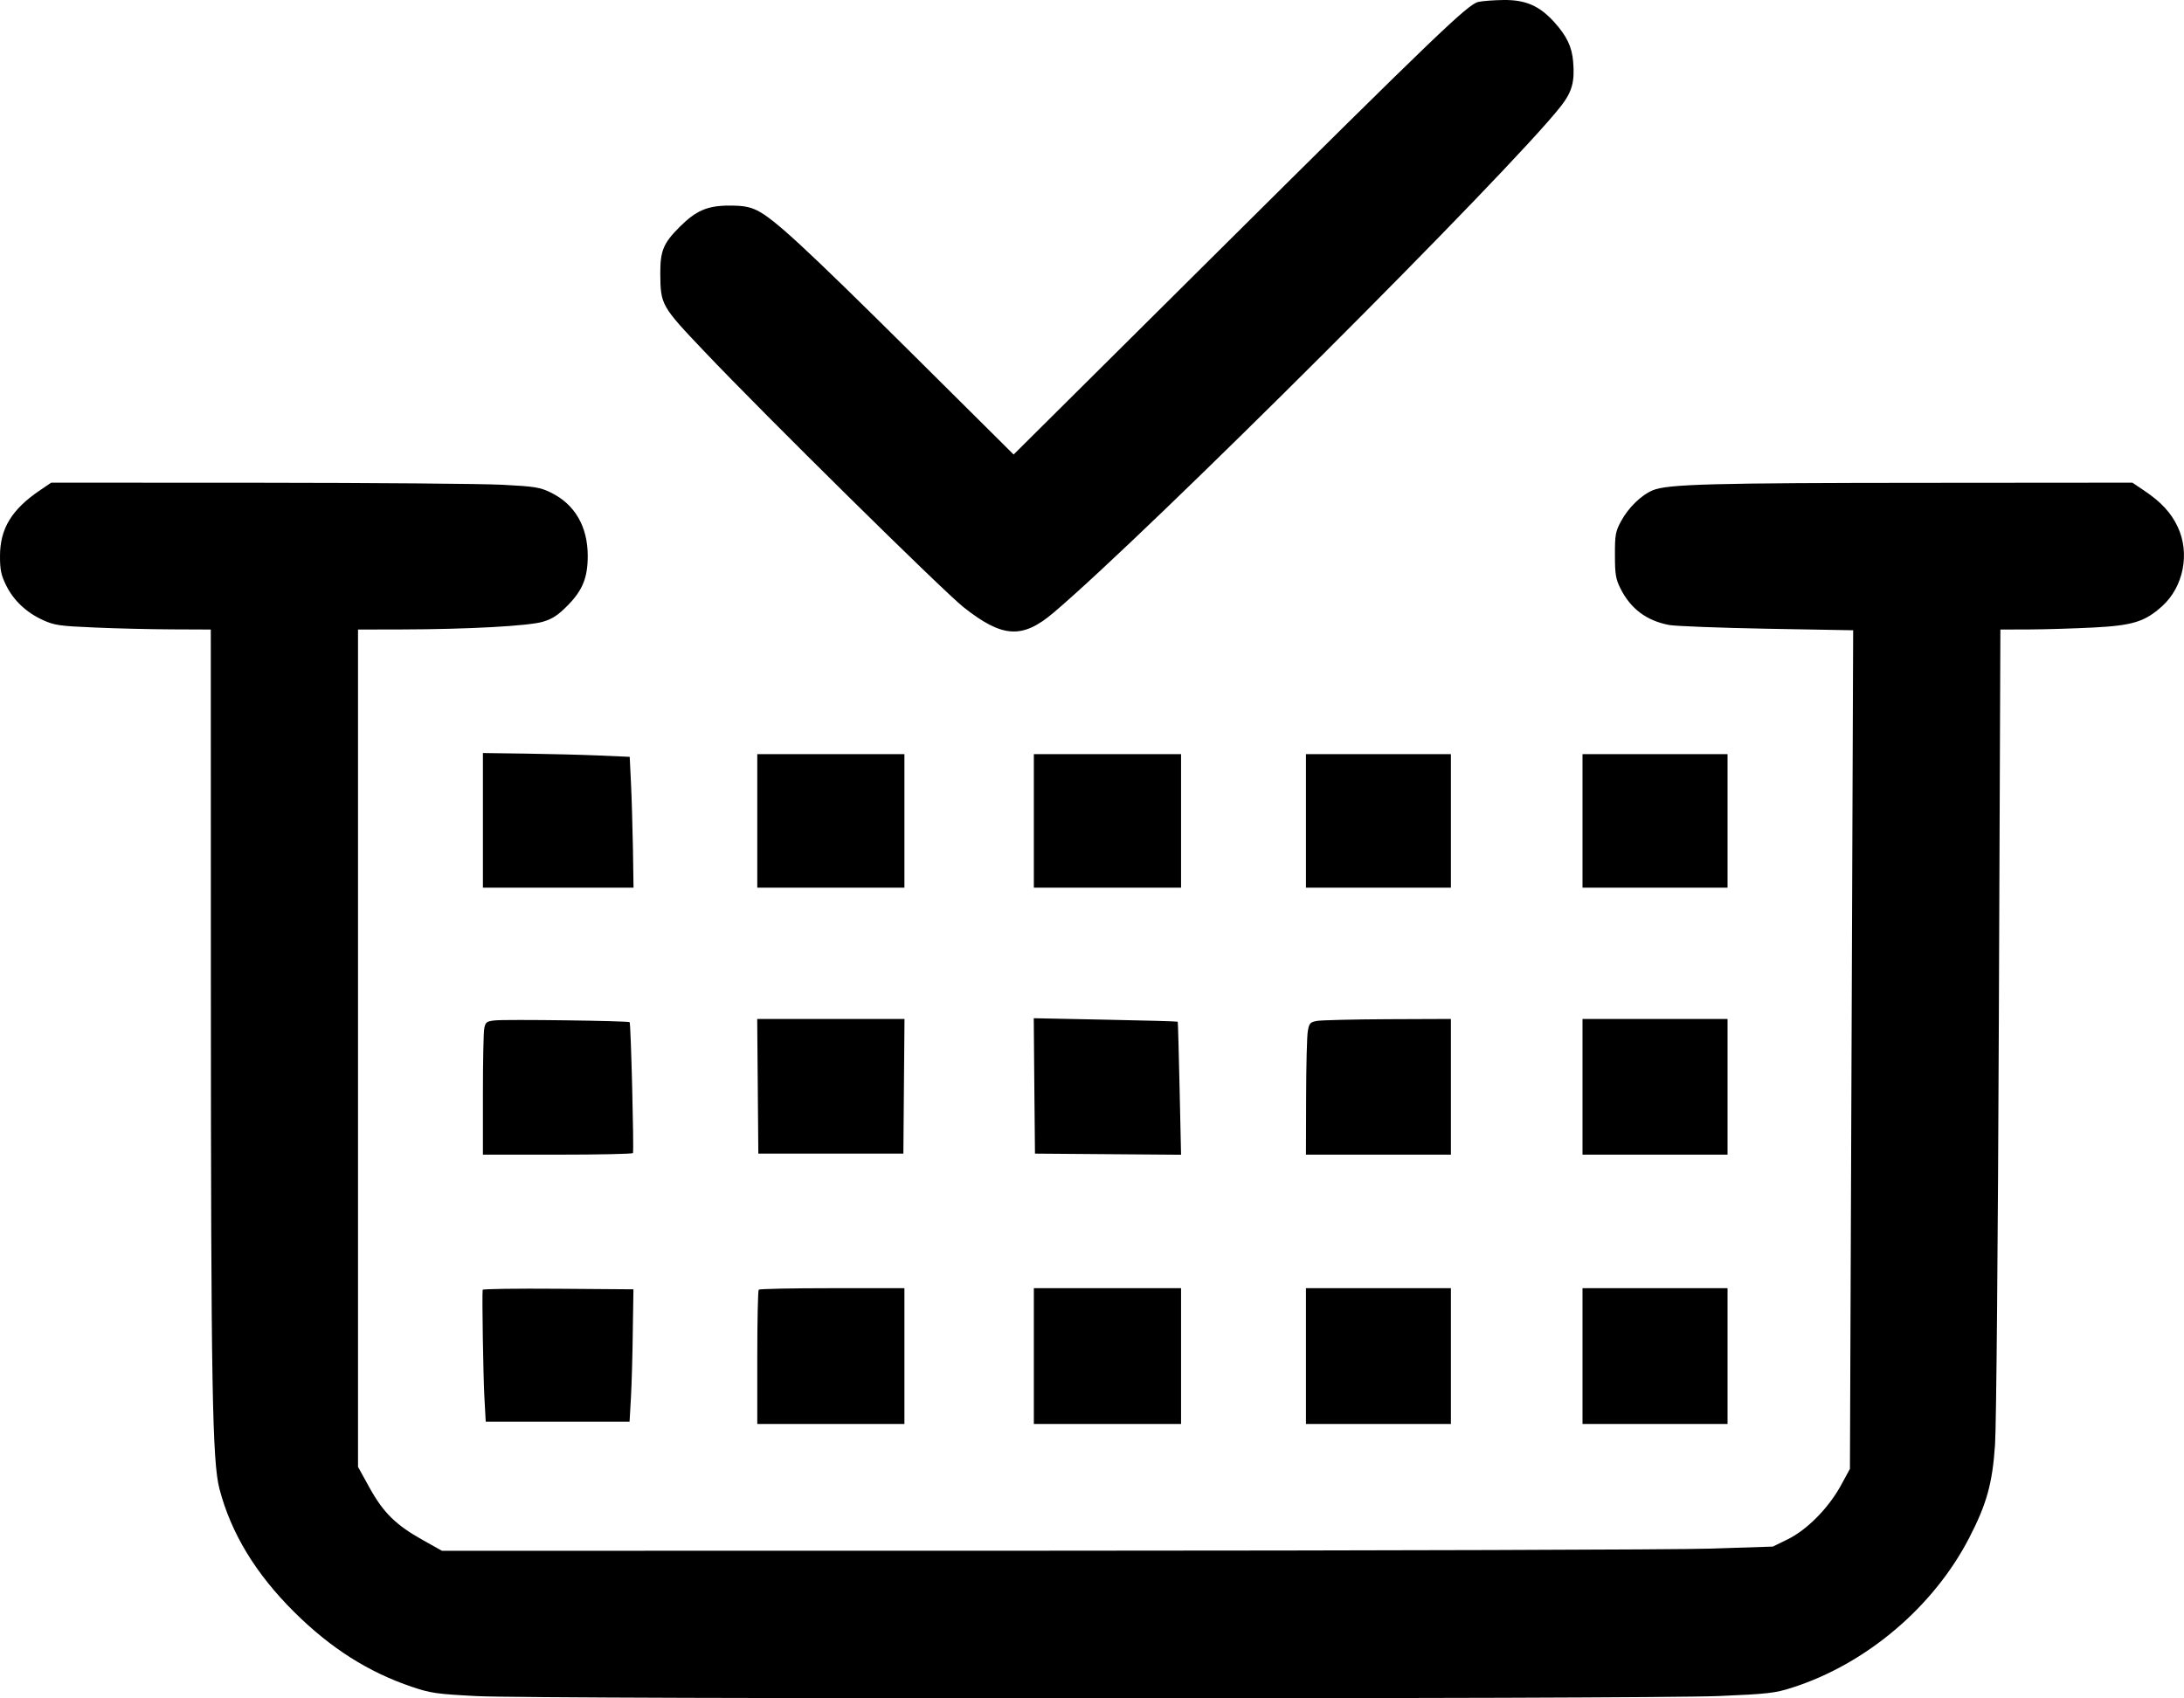 <svg width="27" height="21" viewBox="0 0 27 21" fill="none" xmlns="http://www.w3.org/2000/svg">
<path fill-rule="evenodd" clip-rule="evenodd" d="M18.275 0.024C18.145 0.055 17.761 0.424 14.98 3.187L12.531 5.62L11.271 4.368C9.954 3.061 9.569 2.706 9.362 2.603C9.265 2.556 9.189 2.542 9.017 2.542C8.747 2.542 8.605 2.603 8.402 2.806C8.201 3.007 8.162 3.101 8.163 3.382C8.166 3.77 8.173 3.783 8.711 4.349C9.443 5.121 11.664 7.312 11.912 7.508C12.393 7.888 12.638 7.903 13.023 7.577C14.18 6.598 18.685 2.099 19.299 1.31C19.435 1.135 19.47 1.009 19.448 0.76C19.433 0.578 19.368 0.443 19.215 0.274C19.033 0.072 18.861 -0.003 18.587 0C18.465 0.002 18.325 0.012 18.275 0.024ZM0.496 6.061C0.145 6.298 0 6.536 1.50514e-06 6.876C-0 7.046 0.013 7.11 0.076 7.238C0.169 7.426 0.325 7.573 0.533 7.668C0.672 7.731 0.736 7.741 1.171 7.759C1.437 7.771 1.868 7.781 2.13 7.782L2.606 7.784L2.607 12.234C2.608 17.112 2.624 18.071 2.713 18.409C2.856 18.957 3.16 19.458 3.637 19.932C4.087 20.379 4.554 20.676 5.095 20.858C5.327 20.936 5.398 20.946 5.901 20.972C6.654 21.01 20.335 21.009 21.246 20.971C21.861 20.945 21.943 20.935 22.156 20.867C23.068 20.576 23.901 19.872 24.343 19.018C24.561 18.597 24.632 18.341 24.664 17.862C24.68 17.626 24.7 15.363 24.711 12.615L24.73 7.784L25.091 7.783C25.289 7.782 25.645 7.771 25.882 7.759C26.367 7.734 26.517 7.687 26.729 7.496C26.994 7.257 27.076 6.842 26.923 6.516C26.842 6.342 26.716 6.205 26.506 6.065L26.362 5.968L23.853 5.97C21.172 5.971 20.613 5.986 20.433 6.062C20.288 6.123 20.129 6.279 20.038 6.449C19.972 6.572 19.964 6.617 19.965 6.862C19.965 7.098 19.974 7.157 20.032 7.274C20.157 7.526 20.355 7.675 20.636 7.728C20.712 7.742 21.255 7.763 21.842 7.774L22.91 7.793L22.89 12.977L22.87 18.162L22.755 18.373C22.602 18.65 22.337 18.918 22.099 19.034L21.917 19.123L21.148 19.148C20.724 19.162 17.022 19.173 12.921 19.174L5.464 19.175L5.23 19.044C4.895 18.857 4.742 18.707 4.57 18.398L4.426 18.137V12.96V7.784L4.956 7.783C5.787 7.781 6.54 7.74 6.714 7.687C6.832 7.651 6.9 7.606 7.02 7.484C7.203 7.298 7.266 7.141 7.266 6.874C7.266 6.51 7.106 6.235 6.811 6.091C6.677 6.025 6.615 6.015 6.212 5.994C5.965 5.981 4.609 5.97 3.198 5.969L0.633 5.968L0.496 6.061ZM5.97 10.143V10.976H6.901H7.832L7.825 10.501C7.82 10.24 7.81 9.876 7.801 9.692L7.785 9.358L7.394 9.341C7.18 9.332 6.771 9.322 6.487 9.318L5.97 9.311V10.143ZM9.362 10.15V10.976H10.271H11.181V10.15V9.325H10.271H9.362V10.15ZM12.781 10.15V10.976H13.691H14.601V10.15V9.325H13.691H12.781V10.15ZM16.145 10.15V10.976H17.041H17.937V10.15V9.325H17.041H16.145V10.15ZM19.564 10.15V10.976H20.46H21.357V10.15V9.325H20.46H19.564V10.15ZM6.118 12.617C6.016 12.628 6.002 12.639 5.987 12.714C5.977 12.76 5.97 13.131 5.97 13.538V14.277H6.892C7.399 14.277 7.819 14.268 7.825 14.257C7.839 14.23 7.799 12.654 7.784 12.639C7.767 12.622 6.251 12.602 6.118 12.617ZM9.368 13.431L9.375 14.264H10.271H11.168L11.175 13.431L11.182 12.599H10.271H9.361L9.368 13.431ZM12.787 13.427L12.795 14.264L13.698 14.271L14.601 14.278L14.583 13.459C14.573 13.009 14.563 12.637 14.56 12.633C14.556 12.629 14.155 12.617 13.667 12.608L12.78 12.59L12.787 13.427ZM16.283 12.623C16.197 12.638 16.185 12.651 16.168 12.75C16.157 12.811 16.148 13.179 16.147 13.569L16.145 14.277H17.041H17.937V13.438V12.599L17.158 12.602C16.73 12.604 16.336 12.614 16.283 12.623ZM19.564 13.438V14.277H20.46H21.357V13.438V12.599H20.46H19.564V13.438ZM5.967 15.948C5.958 16.018 5.974 17.011 5.988 17.27L6.005 17.579H6.894H7.783L7.8 17.283C7.809 17.12 7.82 16.752 7.823 16.465L7.831 15.942L6.9 15.935C6.388 15.931 5.969 15.937 5.967 15.948ZM9.38 15.947C9.37 15.957 9.362 16.334 9.362 16.786V17.607H10.271H11.181V16.767V15.928H10.29C9.8 15.928 9.39 15.936 9.38 15.947ZM12.781 16.767V17.607H13.691H14.601V16.767V15.928H13.691H12.781V16.767ZM16.145 16.767V17.607H17.041H17.937V16.767V15.928H17.041H16.145V16.767ZM19.564 16.767V17.607H20.46H21.357V16.767V15.928H20.46H19.564V16.767Z" fill="black"/>
</svg>
